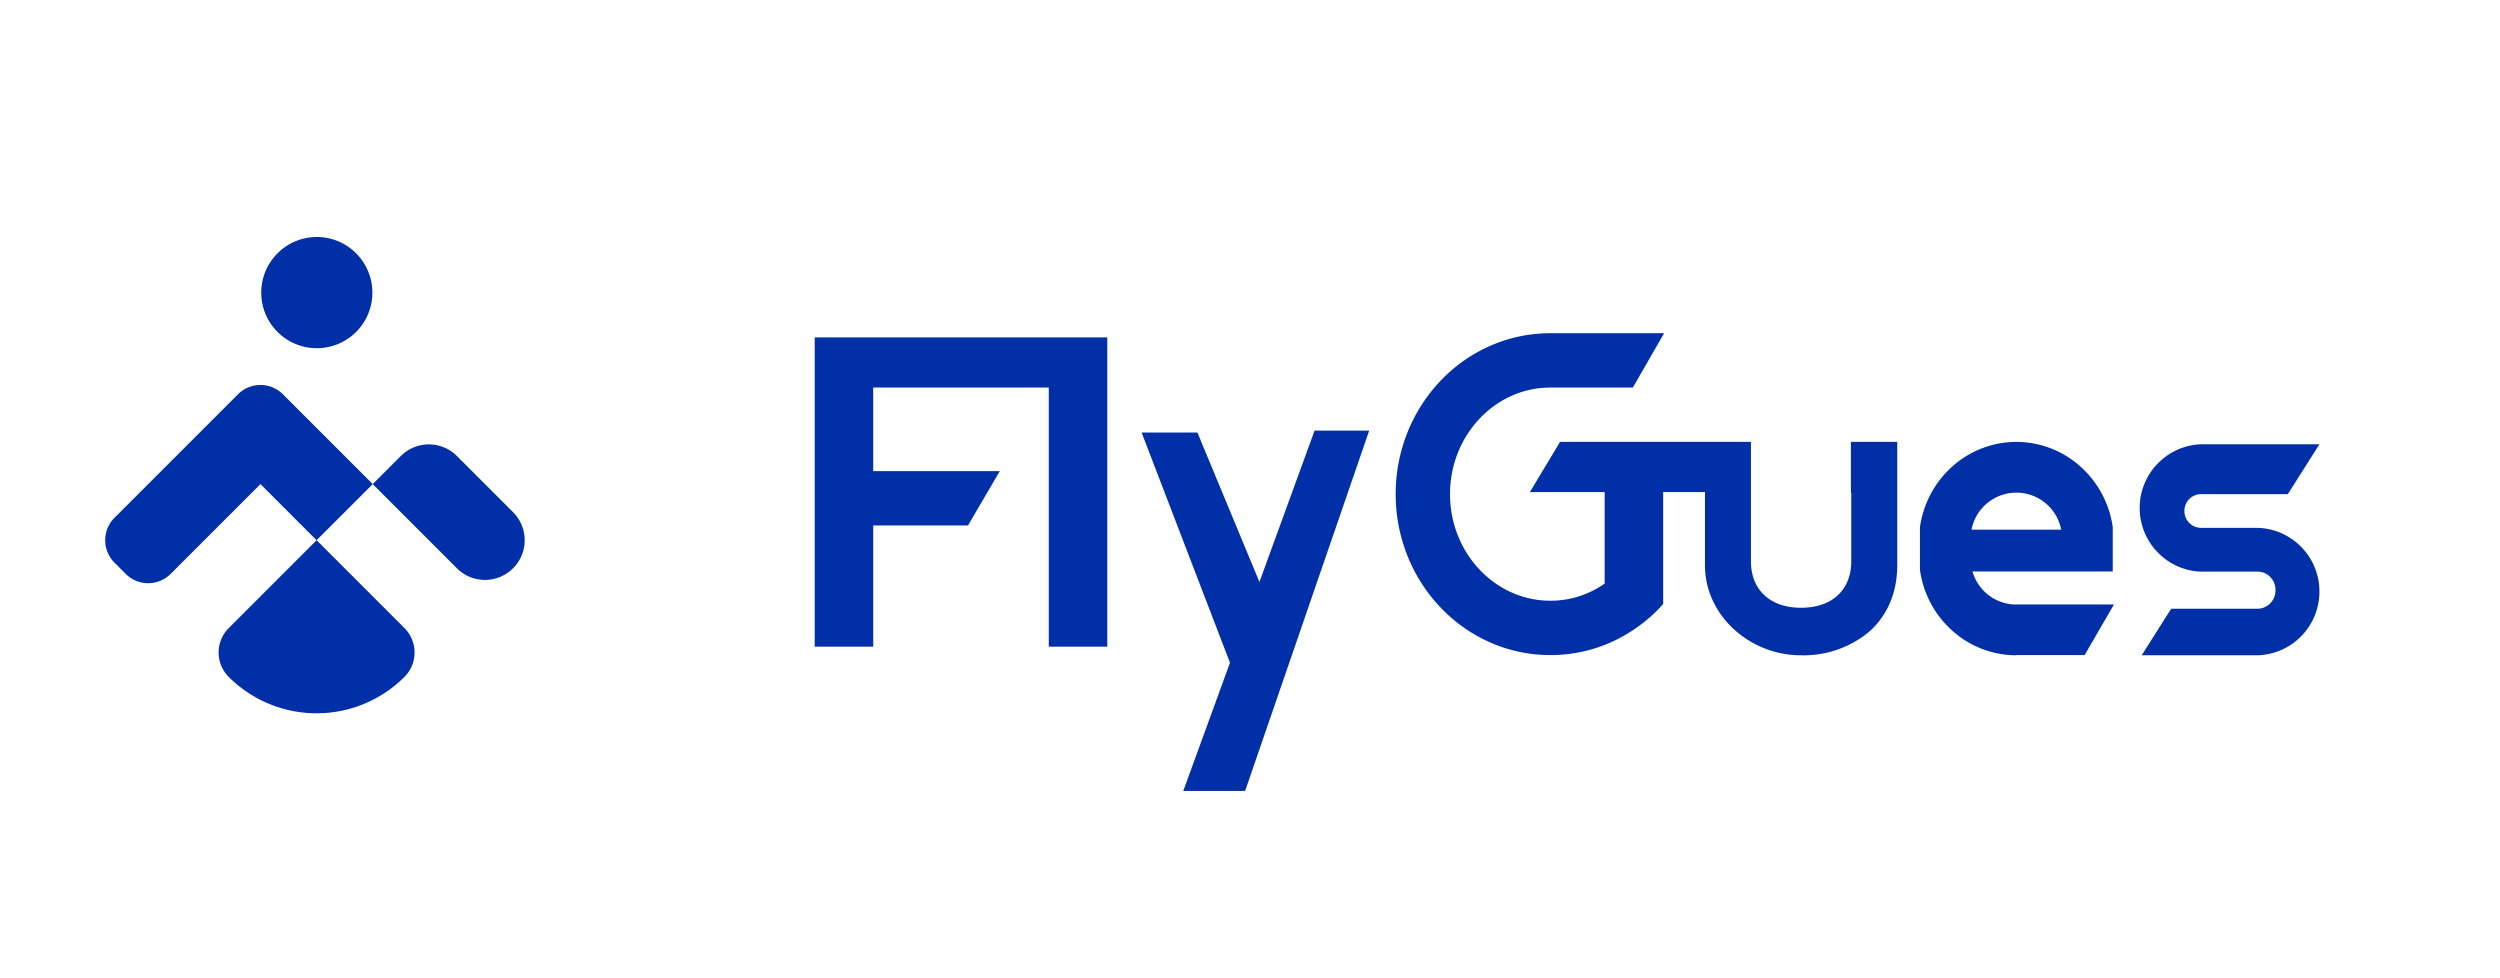 <svg xmlns="http://www.w3.org/2000/svg" width="1163" height="455" viewBox="0 0 1163 455">
  <g id="组_10" data-name="组 10" transform="translate(-2949 -168)">
    <g id="组_5" data-name="组 5" transform="translate(3244 168)">
      <rect id="矩形_9" data-name="矩形 9" width="868" height="455" fill="none"/>
      <path id="logo" d="M323.229-354.056H294.452l21.734-59.631L275.071-520.8h25.962l28.851,69.533,25.666-70.426h25.4L330.395-374.869l-.867,2.528-6.3,18.291Zm472.2-63.1H740.309l13.712-21.659H794.54v-.012a8.486,8.486,0,0,0,8.023-8.633,8.487,8.487,0,0,0-8.023-8.633H767.192a29.526,29.526,0,0,1-19.72-9.247,29.54,29.54,0,0,1-8.085-20.348,29.512,29.512,0,0,1,8.3-20.582,29.488,29.488,0,0,1,20.181-9.049v-.023H823l-14.7,23.222H767.565a7.75,7.75,0,0,0-7.371,7.832,7.741,7.741,0,0,0,7.371,7.828v.014H793.99a29.471,29.471,0,0,1,20.535,8.89A29.493,29.493,0,0,1,823-446.8a29.544,29.544,0,0,1-8.007,20.265,29.539,29.539,0,0,1-19.557,9.315v.07Zm-113.422,0h0a44.758,44.758,0,0,1-29.749-11.4,46.4,46.4,0,0,1-15.092-28.306c-.018-1.386,0-6.17,0-9.028V-467.7c0-2.858-.016-7.64,0-9.028a46.405,46.405,0,0,1,15.094-28.3,44.759,44.759,0,0,1,29.749-11.4,44.757,44.757,0,0,1,29.749,11.4,46.412,46.412,0,0,1,15.092,28.306c0,.265,0,.653,0,1.126v19.444H661.6a21.221,21.221,0,0,0,19.477,15.374v-.014h46.345l-13.646,23.527h-31.76v.109Zm0-58.445h20.863a21.27,21.27,0,0,0-20.863-17.227A21.268,21.268,0,0,0,661.147-475.6h20.865ZM581.876-417.158a46.244,46.244,0,0,1-17.183-3.294,45.672,45.672,0,0,1-14.241-8.975,42.212,42.212,0,0,1-9.71-13.292,38.545,38.545,0,0,1-3.588-16.247V-493.1H517.711V-441H517.7a71.525,71.525,0,0,1-19.263,15.293,68.656,68.656,0,0,1-33.22,8.444,69.09,69.09,0,0,1-28-5.884,71.617,71.617,0,0,1-22.868-16.043,74.86,74.86,0,0,1-15.417-23.8,77,77,0,0,1-5.658-29.139,77,77,0,0,1,5.654-29.139,74.845,74.845,0,0,1,15.417-23.8A71.609,71.609,0,0,1,437.209-561.1a69.093,69.093,0,0,1,28-5.882c17.5,0,52.751-.014,52.942-.014L503.6-541.709H465.213c-25.732,0-46.665,22.244-46.665,49.582s20.933,49.582,46.665,49.582a43.43,43.43,0,0,0,25.277-7.988V-493.1H455.712l14-23.333h88.831v55.547c0,13.331,8.944,21.612,23.333,21.612s23.333-8.281,23.333-21.612v-31.826h-.167v-23.722H626.6v57.466c-.047,12.8-4.667,23.539-13.337,31.064a47.637,47.637,0,0,1-31.384,10.747Zm-322.769-4H231.886V-541.707H150.221v120.552H123V-565.04H259.107Zm-64.8-56.387H150.221V-502.82H209.1l-14.791,25.277Z" transform="translate(-39 722)" fill="#002fa7"/>
    </g>
    <g id="组_16" data-name="组 16" transform="translate(2948.552 248)">
      <rect id="矩形_7" data-name="矩形 7" width="295" height="295" transform="translate(0.448 0)" fill="none"/>
      <g id="组_12" data-name="组 12" transform="translate(19.68 147.723) rotate(-45)">
        <path id="矩形_14" data-name="矩形 14" d="M18.466,0H55.4A18.466,18.466,0,0,1,73.862,18.466v0A18.466,18.466,0,0,1,55.4,36.931H0a0,0,0,0,1,0,0V18.466A18.466,18.466,0,0,1,18.466,0Z" transform="translate(147.724 107.221) rotate(90)" fill="#002fa7"/>
        <path id="矩形_15" data-name="矩形 15" d="M16.057,0H73.862a0,0,0,0,1,0,0V57.805A16.057,16.057,0,0,1,57.805,73.862h0A57.805,57.805,0,0,1,0,16.057v0A16.057,16.057,0,0,1,16.057,0Z" transform="translate(0 107.221)" fill="#002fa7"/>
        <path id="矩形_6" data-name="矩形 6" d="M25.888,0A25.852,25.852,0,1,1,0,25.888,25.764,25.764,0,0,1,25.888,0Z" transform="translate(181.233 0) rotate(90)" fill="#002fa7"/>
        <path id="联合_1_-_轮廓" data-name="联合 1 - 轮廓" d="M110.794,73.862H73.862V36.931H14.772A14.773,14.773,0,0,1,0,22.158V14.772A14.772,14.772,0,0,1,14.772,0H96.021a14.772,14.772,0,0,1,14.772,14.772Z" transform="translate(0 33.359)" fill="#002fa7"/>
      </g>
    </g>
  </g>
</svg>
